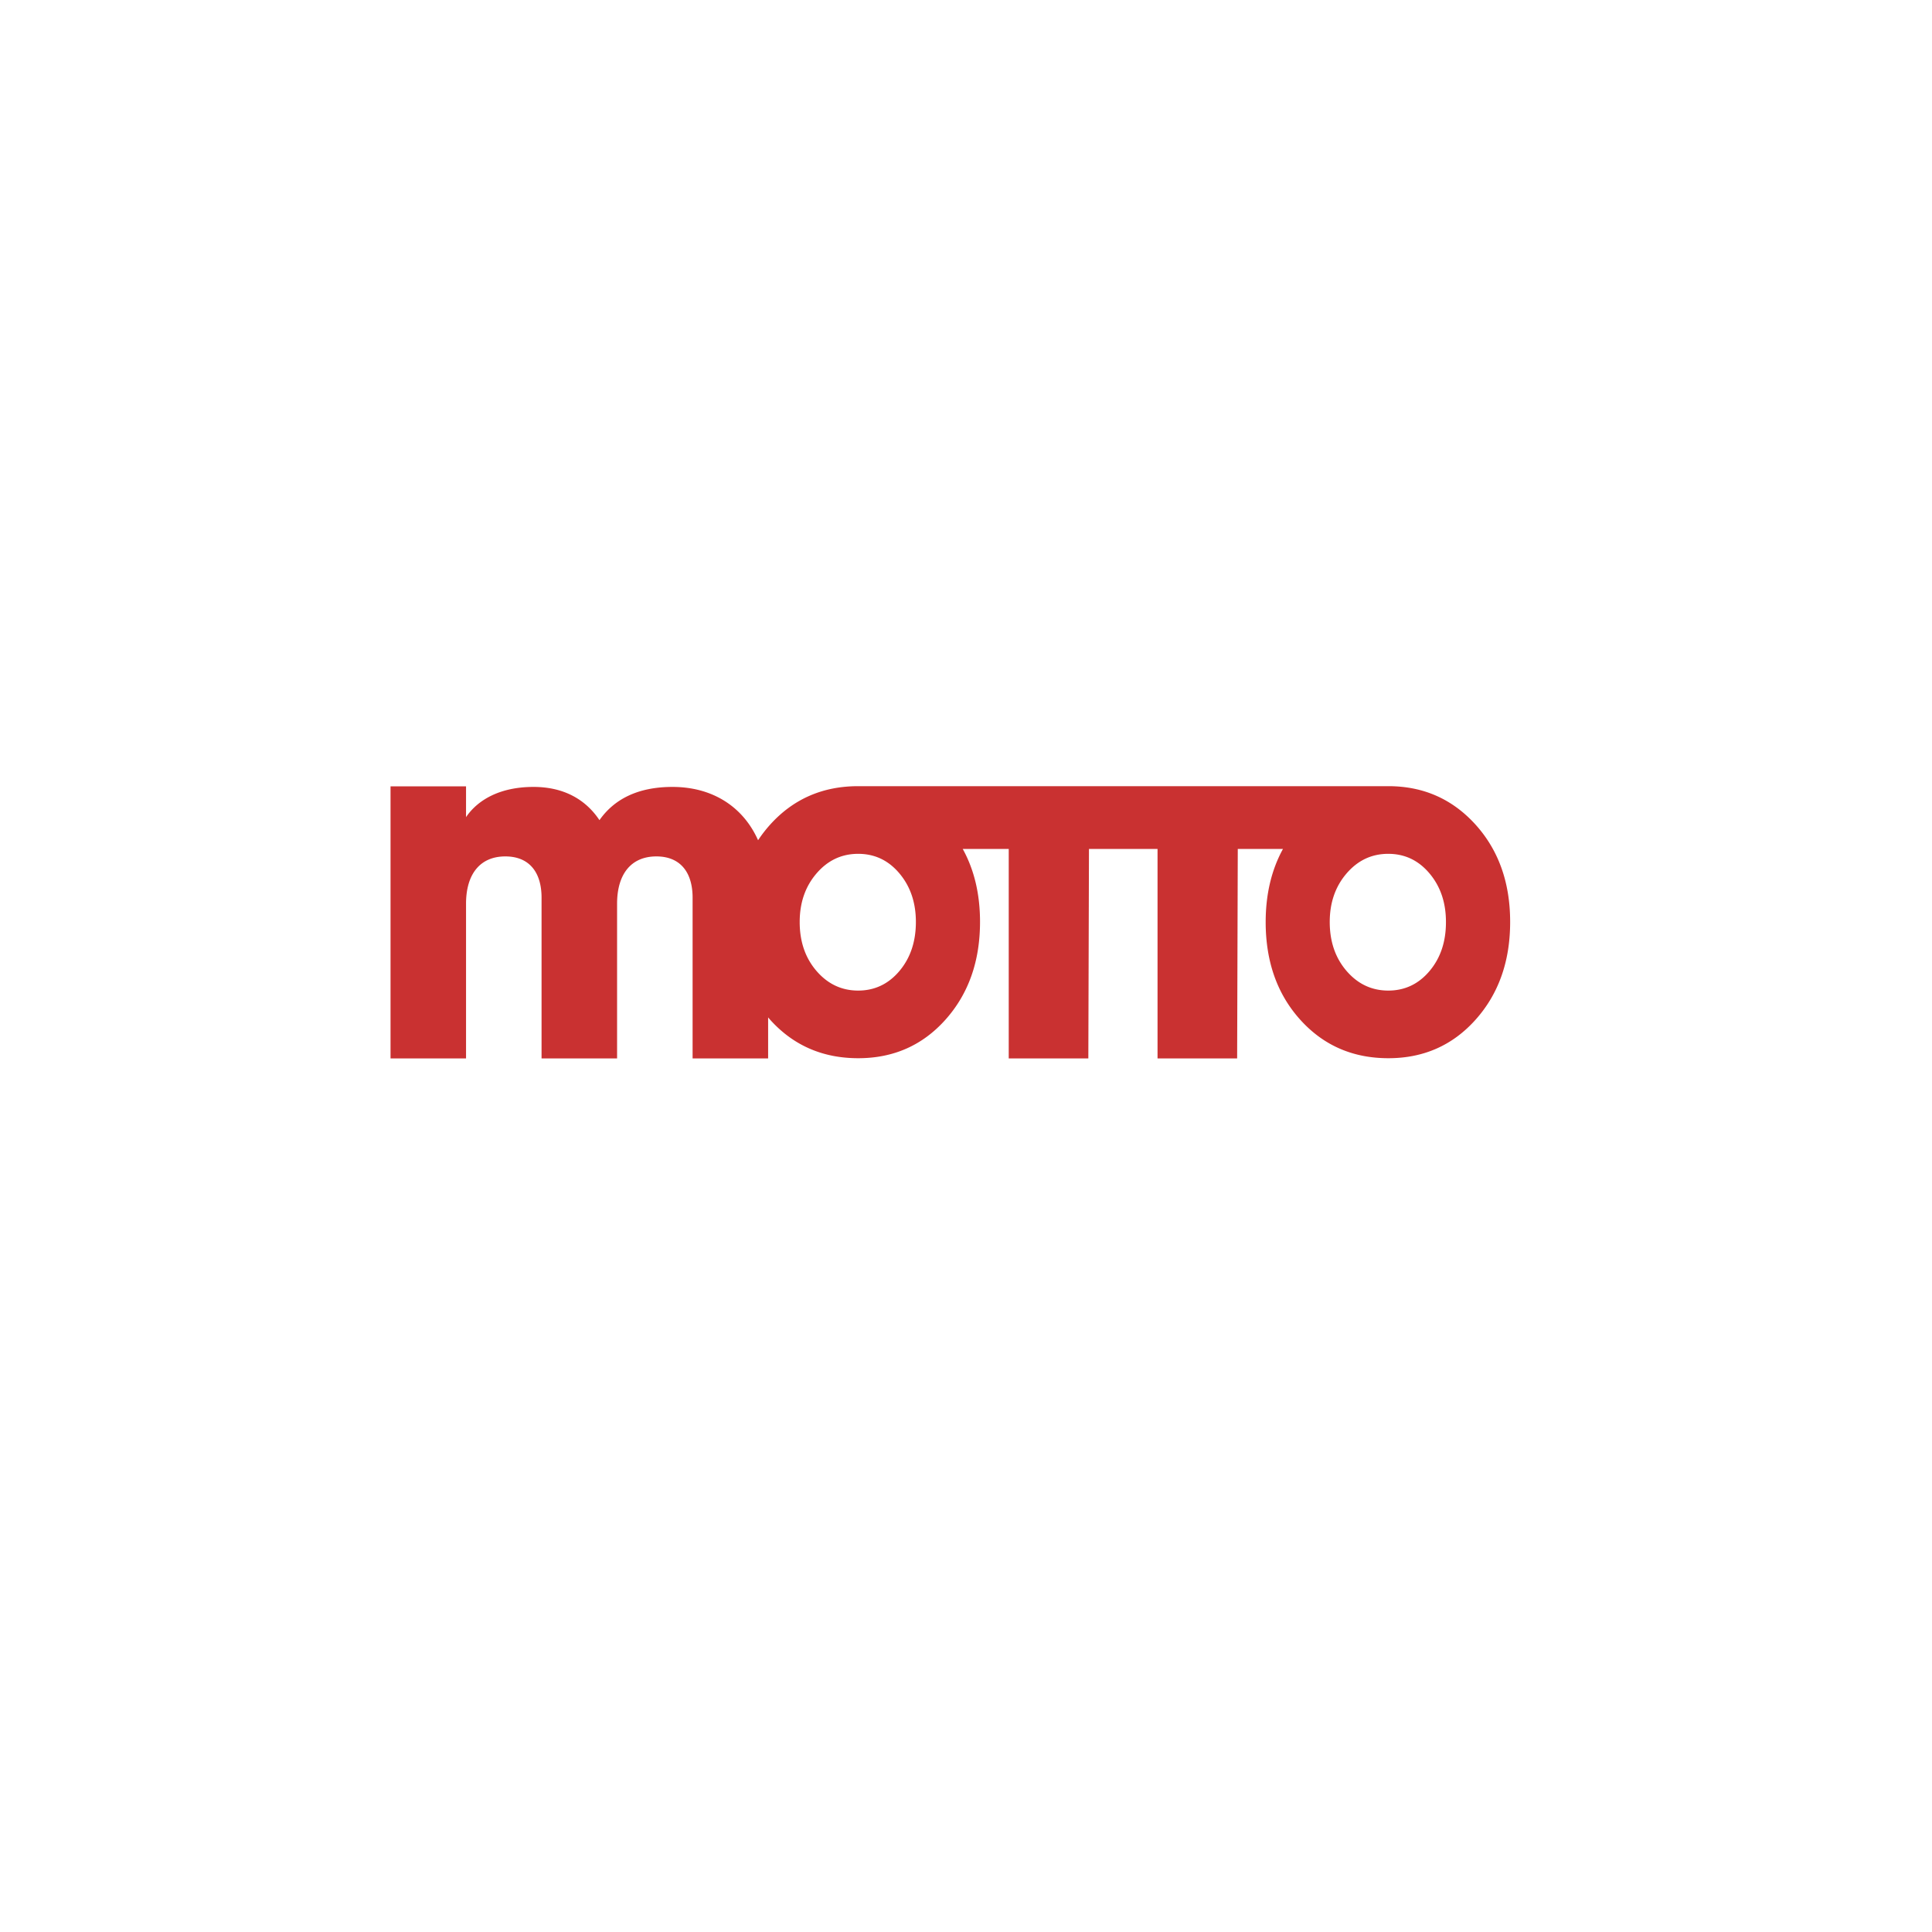 <svg id="Layer_1" data-name="Layer 1" xmlns="http://www.w3.org/2000/svg" viewBox="0 0 1000 1000">
  <defs>
    <style>
      @keyframes hideshow {
        0% { opacity: 0; }
        10% { opacity: .25; }
        15% { opacity: .5; }
        100% { opacity: 1; }
      }
      @keyframes com-top{
        0% {         transform: translate(0px,-100%);
                -ms-transform: translate(0px,-100%); /* IE 9 */
                -webkit-transform: translate(0px,-100%); /* Safari and Chrome */
                -o-transform: translate(0px,-100%); /* Opera */
                -moz-transform: translate(0px,-100%); /* Firefox */}
      }
      @keyframes com-bottom{
        0% {         transform: translate(0px,100%);
                -ms-transform: translate(0px,100%); /* IE 9 */
                -webkit-transform: translate(0px,100%); /* Safari and Chrome */
                -o-transform: translate(0px,100%); /* Opera */
                -moz-transform: translate(0px,100%); /* Firefox */}
      }
      @keyframes com{
        0% {         transform: translate(100%,0px);
                -ms-transform: translate(100%,0px); /* IE 9 */
                -webkit-transform: translate(100%,0px); /* Safari and Chrome */
                -o-transform: translate(100%,0px); /* Opera */
                -moz-transform: translate(100%,0px); /* Firefox */}
      }
      .cls-1 {
        fill: #c93131;
      }
      .motto{
        animation: hideshow 3s ease infinite;
      }
      .t{
      display:none;
      }
      .s{
      display:none;
      }
      .u{
        display:none;
      }
    </style>
  </defs><path
    class="cls-1 s"
    d="M599.29,599.24l3-1.76c1.56,5.48,6.19,9.19,13.69,9.19s11.48-3.91,11.48-9.12c0-5.48-4.83-7.57-11.81-9.79-7.63-2.47-14.47-4.63-14.47-12.58,0-7.5,6.06-12.26,13.82-12.26a15.31,15.31,0,0,1,14.67,9.59l-2.93,1.63A12,12,0,0,0,615,566.25c-6.32,0-10.3,3.71-10.3,8.8,0,5.48,4.63,7.17,11.15,9.32,8.08,2.68,15.13,5.22,15.13,13.11C631,605,625,610,616,610,607.44,610,601.37,605.7,599.29,599.24Z"/>
    <path class="cls-1 s" d="M659,576.25H647.78v33.19H645V576.25H633.79V573.7H659Z"/>
    <path class="cls-1 u" d="M664.12,597.49V573.7h2.71v23.79c0,5.82,3.62,9.91,10.36,9.91s10.42-4.09,10.42-9.91V573.7h2.71v23.79c0,7.56-5.26,12.51-13.13,12.51S664.12,605.05,664.12,597.49Z"/>
    <path
     class="cls-1 u" d="M729,591.57c0,9.85-7,17.87-16.85,17.87H698.69V573.7h13.43C722,573.7,729,581.71,729,591.57Zm-2.66,0c0-8.48-5.77-15.32-14.19-15.32H701.39v30.64h10.73C720.54,606.89,726.31,600,726.31,591.57Z"/>
     <path class="cls-1 s" d="M738.51,573.7v35.74H735.8V573.7Z"/>
     <path class="cls-1 s" d="M745.35,591.57A18.44,18.44,0,1,1,763.78,610,18.34,18.34,0,0,1,745.35,591.57Zm34.16,0a15.73,15.73,0,1,0-15.73,15.83A15.65,15.65,0,0,0,779.51,591.57Z"/>
     <path class="cls-1 t" d="M780.36,391.18h-5.18v15.31h-1.27V391.18h-5.18V390h11.63Z"/>
    <path
      class="cls-1 t" d="M797.86,406.49h-1.25V391.84L790.51,402h-.21l-6.1-10.13v14.65H783V390h1.56l5.89,9.75,5.88-9.75h1.58Z"/>
    <path
    class="cls-1 motto"
    d="M763.7,426.78q-18-19.86-45.09-19.86H444.21q-27.58,0-45.54,19.86a68.62,68.62,0,0,0-6.29,8.12c-7.69-17.25-23.48-27.59-44.31-27.59-18.51,0-30.49,6.78-37.79,17.2-7.3-10.94-18.76-17.2-34.14-17.2-17.46,0-28.92,6.78-34.92,15.64V407H202.14V547.85h39.08V467.77c0-15.37,7.3-24.49,20.33-24.49,12.51,0,18.76,8.33,18.76,21.36v83.21H319.4V467.77c0-15.37,7.3-24.49,20.33-24.49,12.5,0,18.76,8.33,18.76,21.36v83.21h39.09V526.6c.36.43.71.86,1.09,1.27q17.94,19.86,45.54,19.86,27.38,0,45.21-20t17.84-50.54q0-21.56-8.95-37.78h23.81V547.85h41.2l.33-108.43h35.49V547.85h41.2l.33-108.43h23.39q-8.92,16.23-8.95,37.78,0,30.81,17.95,50.67t45.55,19.86q27.36,0,45.2-20t17.84-50.54Q781.65,446.65,763.7,426.78ZM465.54,502.59Q457,512.71,444.2,512.72t-21.56-10.13q-8.73-10.12-8.72-25.38,0-15,8.72-25.14t21.56-10.13q12.82,0,21.34,10.13t8.52,25.14Q474.06,492.47,465.54,502.59Zm274.4,0q-8.52,10.12-21.35,10.13T697,502.59q-8.73-10.12-8.73-25.38,0-15,8.73-25.14t21.55-10.13q12.82,0,21.35,10.13t8.52,25.14Q748.46,492.47,739.94,502.59Z"/></svg>
